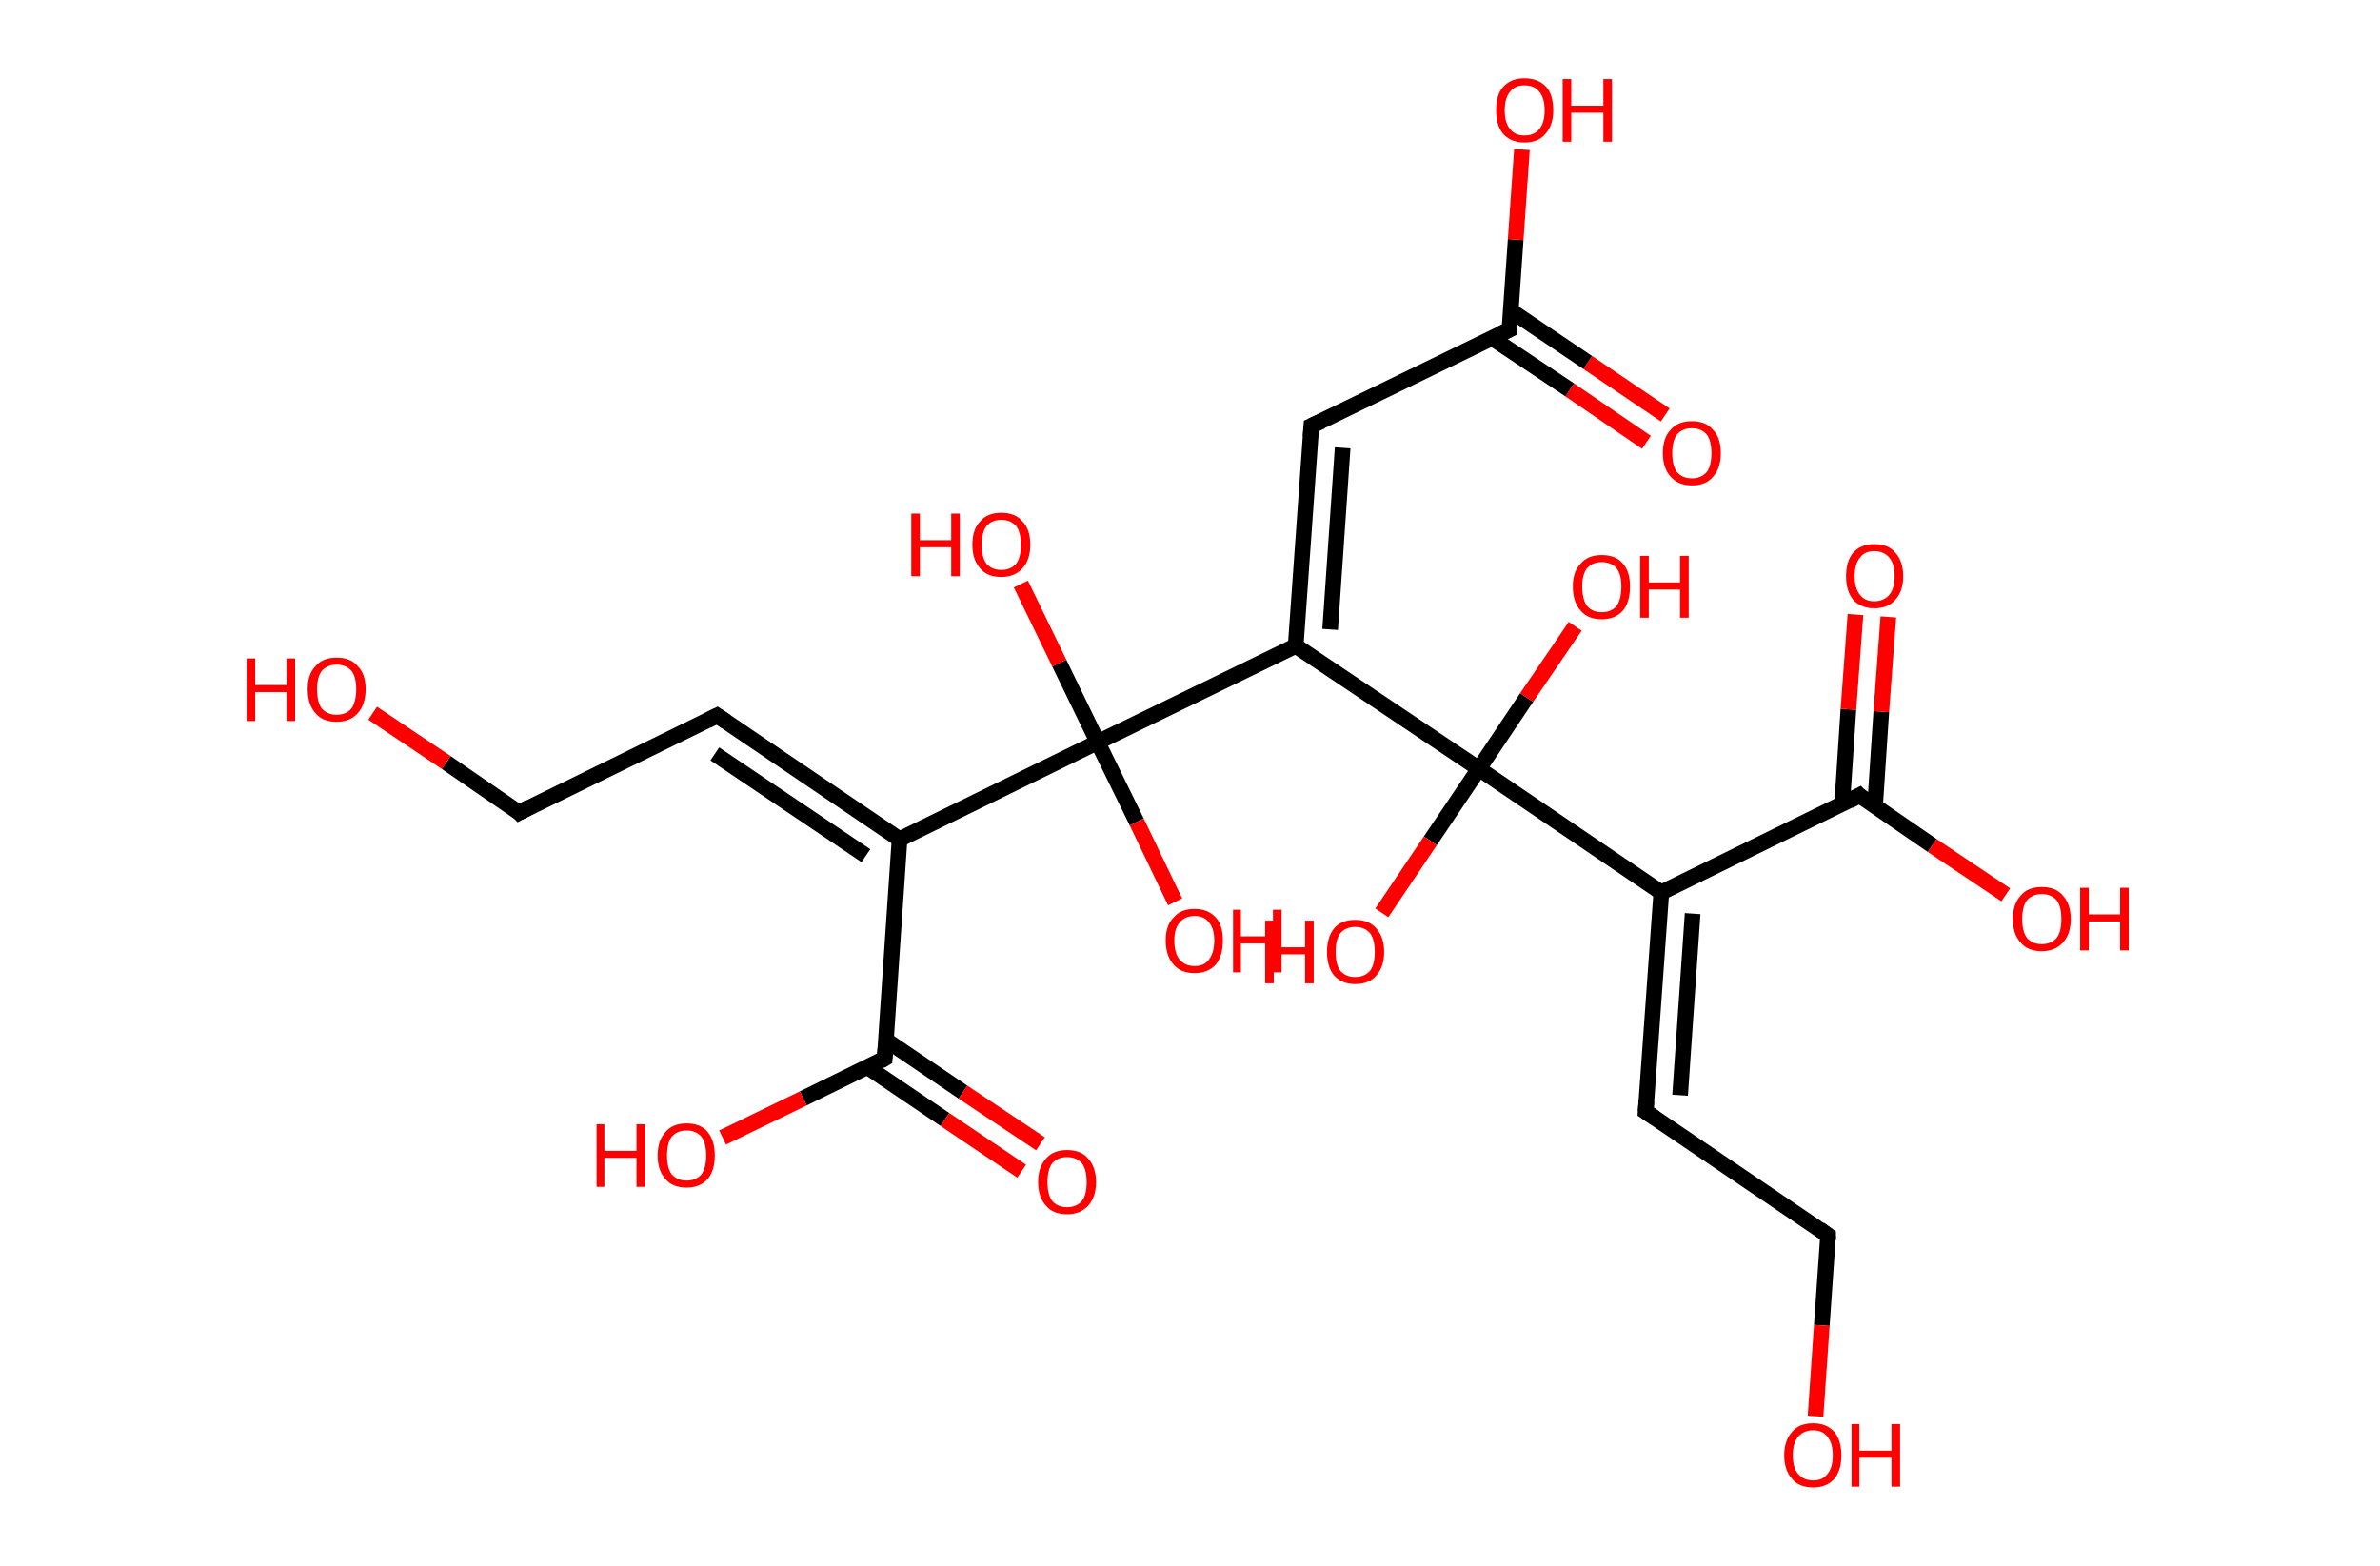 <?xml version='1.0' encoding='ASCII' standalone='yes'?>
<svg xmlns="http://www.w3.org/2000/svg" xmlns:rdkit="http://www.rdkit.org/xml" xmlns:xlink="http://www.w3.org/1999/xlink" version="1.1" baseProfile="full" xml:space="preserve" width="304px" height="200px" viewBox="0 0 304 200">
<!-- END OF HEADER -->
<rect style="opacity:1.0;fill:#FFFFFF;stroke:none" width="304.0" height="200.0" x="0.0" y="0.0"> </rect>
<path class="bond-0 atom-0 atom-1" d="M 210.3,56.5 L 200.5,49.8" style="fill:none;fill-rule:evenodd;stroke:#FF0000;stroke-width:2.0px;stroke-linecap:butt;stroke-linejoin:miter;stroke-opacity:1"/>
<path class="bond-0 atom-0 atom-1" d="M 200.5,49.8 L 190.6,43.2" style="fill:none;fill-rule:evenodd;stroke:#000000;stroke-width:2.0px;stroke-linecap:butt;stroke-linejoin:miter;stroke-opacity:1"/>
<path class="bond-0 atom-0 atom-1" d="M 212.7,53.0 L 202.8,46.3" style="fill:none;fill-rule:evenodd;stroke:#FF0000;stroke-width:2.0px;stroke-linecap:butt;stroke-linejoin:miter;stroke-opacity:1"/>
<path class="bond-0 atom-0 atom-1" d="M 202.8,46.3 L 193.0,39.7" style="fill:none;fill-rule:evenodd;stroke:#000000;stroke-width:2.0px;stroke-linecap:butt;stroke-linejoin:miter;stroke-opacity:1"/>
<path class="bond-1 atom-1 atom-2" d="M 192.8,42.1 L 193.6,30.6" style="fill:none;fill-rule:evenodd;stroke:#000000;stroke-width:2.0px;stroke-linecap:butt;stroke-linejoin:miter;stroke-opacity:1"/>
<path class="bond-1 atom-1 atom-2" d="M 193.6,30.6 L 194.4,19.1" style="fill:none;fill-rule:evenodd;stroke:#FF0000;stroke-width:2.0px;stroke-linecap:butt;stroke-linejoin:miter;stroke-opacity:1"/>
<path class="bond-2 atom-1 atom-3" d="M 192.8,42.1 L 167.5,54.4" style="fill:none;fill-rule:evenodd;stroke:#000000;stroke-width:2.0px;stroke-linecap:butt;stroke-linejoin:miter;stroke-opacity:1"/>
<path class="bond-3 atom-3 atom-4" d="M 167.5,54.4 L 165.5,82.5" style="fill:none;fill-rule:evenodd;stroke:#000000;stroke-width:2.0px;stroke-linecap:butt;stroke-linejoin:miter;stroke-opacity:1"/>
<path class="bond-3 atom-3 atom-4" d="M 171.5,57.2 L 169.9,80.4" style="fill:none;fill-rule:evenodd;stroke:#000000;stroke-width:2.0px;stroke-linecap:butt;stroke-linejoin:miter;stroke-opacity:1"/>
<path class="bond-4 atom-4 atom-5" d="M 165.5,82.5 L 140.2,94.8" style="fill:none;fill-rule:evenodd;stroke:#000000;stroke-width:2.0px;stroke-linecap:butt;stroke-linejoin:miter;stroke-opacity:1"/>
<path class="bond-5 atom-5 atom-6" d="M 140.2,94.8 L 145.2,105.0" style="fill:none;fill-rule:evenodd;stroke:#000000;stroke-width:2.0px;stroke-linecap:butt;stroke-linejoin:miter;stroke-opacity:1"/>
<path class="bond-5 atom-5 atom-6" d="M 145.2,105.0 L 150.1,115.2" style="fill:none;fill-rule:evenodd;stroke:#FF0000;stroke-width:2.0px;stroke-linecap:butt;stroke-linejoin:miter;stroke-opacity:1"/>
<path class="bond-6 atom-5 atom-7" d="M 140.2,94.8 L 135.3,84.7" style="fill:none;fill-rule:evenodd;stroke:#000000;stroke-width:2.0px;stroke-linecap:butt;stroke-linejoin:miter;stroke-opacity:1"/>
<path class="bond-6 atom-5 atom-7" d="M 135.3,84.7 L 130.4,74.6" style="fill:none;fill-rule:evenodd;stroke:#FF0000;stroke-width:2.0px;stroke-linecap:butt;stroke-linejoin:miter;stroke-opacity:1"/>
<path class="bond-7 atom-5 atom-8" d="M 140.2,94.8 L 114.9,107.2" style="fill:none;fill-rule:evenodd;stroke:#000000;stroke-width:2.0px;stroke-linecap:butt;stroke-linejoin:miter;stroke-opacity:1"/>
<path class="bond-8 atom-8 atom-9" d="M 114.9,107.2 L 91.6,91.4" style="fill:none;fill-rule:evenodd;stroke:#000000;stroke-width:2.0px;stroke-linecap:butt;stroke-linejoin:miter;stroke-opacity:1"/>
<path class="bond-8 atom-8 atom-9" d="M 110.6,109.3 L 91.3,96.3" style="fill:none;fill-rule:evenodd;stroke:#000000;stroke-width:2.0px;stroke-linecap:butt;stroke-linejoin:miter;stroke-opacity:1"/>
<path class="bond-9 atom-9 atom-10" d="M 91.6,91.4 L 66.3,103.8" style="fill:none;fill-rule:evenodd;stroke:#000000;stroke-width:2.0px;stroke-linecap:butt;stroke-linejoin:miter;stroke-opacity:1"/>
<path class="bond-10 atom-10 atom-11" d="M 66.3,103.8 L 57.0,97.4" style="fill:none;fill-rule:evenodd;stroke:#000000;stroke-width:2.0px;stroke-linecap:butt;stroke-linejoin:miter;stroke-opacity:1"/>
<path class="bond-10 atom-10 atom-11" d="M 57.0,97.4 L 47.6,91.1" style="fill:none;fill-rule:evenodd;stroke:#FF0000;stroke-width:2.0px;stroke-linecap:butt;stroke-linejoin:miter;stroke-opacity:1"/>
<path class="bond-11 atom-8 atom-12" d="M 114.9,107.2 L 113.0,135.2" style="fill:none;fill-rule:evenodd;stroke:#000000;stroke-width:2.0px;stroke-linecap:butt;stroke-linejoin:miter;stroke-opacity:1"/>
<path class="bond-12 atom-12 atom-13" d="M 110.8,136.3 L 120.7,143.0" style="fill:none;fill-rule:evenodd;stroke:#000000;stroke-width:2.0px;stroke-linecap:butt;stroke-linejoin:miter;stroke-opacity:1"/>
<path class="bond-12 atom-12 atom-13" d="M 120.7,143.0 L 130.5,149.6" style="fill:none;fill-rule:evenodd;stroke:#FF0000;stroke-width:2.0px;stroke-linecap:butt;stroke-linejoin:miter;stroke-opacity:1"/>
<path class="bond-12 atom-12 atom-13" d="M 113.1,132.8 L 123.0,139.5" style="fill:none;fill-rule:evenodd;stroke:#000000;stroke-width:2.0px;stroke-linecap:butt;stroke-linejoin:miter;stroke-opacity:1"/>
<path class="bond-12 atom-12 atom-13" d="M 123.0,139.5 L 132.9,146.1" style="fill:none;fill-rule:evenodd;stroke:#FF0000;stroke-width:2.0px;stroke-linecap:butt;stroke-linejoin:miter;stroke-opacity:1"/>
<path class="bond-13 atom-12 atom-14" d="M 113.0,135.2 L 102.6,140.3" style="fill:none;fill-rule:evenodd;stroke:#000000;stroke-width:2.0px;stroke-linecap:butt;stroke-linejoin:miter;stroke-opacity:1"/>
<path class="bond-13 atom-12 atom-14" d="M 102.6,140.3 L 92.3,145.3" style="fill:none;fill-rule:evenodd;stroke:#FF0000;stroke-width:2.0px;stroke-linecap:butt;stroke-linejoin:miter;stroke-opacity:1"/>
<path class="bond-14 atom-4 atom-15" d="M 165.5,82.5 L 188.9,98.2" style="fill:none;fill-rule:evenodd;stroke:#000000;stroke-width:2.0px;stroke-linecap:butt;stroke-linejoin:miter;stroke-opacity:1"/>
<path class="bond-15 atom-15 atom-16" d="M 188.9,98.2 L 182.7,107.4" style="fill:none;fill-rule:evenodd;stroke:#000000;stroke-width:2.0px;stroke-linecap:butt;stroke-linejoin:miter;stroke-opacity:1"/>
<path class="bond-15 atom-15 atom-16" d="M 182.7,107.4 L 176.5,116.6" style="fill:none;fill-rule:evenodd;stroke:#FF0000;stroke-width:2.0px;stroke-linecap:butt;stroke-linejoin:miter;stroke-opacity:1"/>
<path class="bond-16 atom-15 atom-17" d="M 188.9,98.2 L 195.0,89.1" style="fill:none;fill-rule:evenodd;stroke:#000000;stroke-width:2.0px;stroke-linecap:butt;stroke-linejoin:miter;stroke-opacity:1"/>
<path class="bond-16 atom-15 atom-17" d="M 195.0,89.1 L 201.2,80.0" style="fill:none;fill-rule:evenodd;stroke:#FF0000;stroke-width:2.0px;stroke-linecap:butt;stroke-linejoin:miter;stroke-opacity:1"/>
<path class="bond-17 atom-15 atom-18" d="M 188.9,98.2 L 212.2,114.0" style="fill:none;fill-rule:evenodd;stroke:#000000;stroke-width:2.0px;stroke-linecap:butt;stroke-linejoin:miter;stroke-opacity:1"/>
<path class="bond-18 atom-18 atom-19" d="M 212.2,114.0 L 210.2,142.0" style="fill:none;fill-rule:evenodd;stroke:#000000;stroke-width:2.0px;stroke-linecap:butt;stroke-linejoin:miter;stroke-opacity:1"/>
<path class="bond-18 atom-18 atom-19" d="M 216.2,116.7 L 214.6,139.9" style="fill:none;fill-rule:evenodd;stroke:#000000;stroke-width:2.0px;stroke-linecap:butt;stroke-linejoin:miter;stroke-opacity:1"/>
<path class="bond-19 atom-19 atom-20" d="M 210.2,142.0 L 233.5,157.8" style="fill:none;fill-rule:evenodd;stroke:#000000;stroke-width:2.0px;stroke-linecap:butt;stroke-linejoin:miter;stroke-opacity:1"/>
<path class="bond-20 atom-20 atom-21" d="M 233.5,157.8 L 232.7,169.3" style="fill:none;fill-rule:evenodd;stroke:#000000;stroke-width:2.0px;stroke-linecap:butt;stroke-linejoin:miter;stroke-opacity:1"/>
<path class="bond-20 atom-20 atom-21" d="M 232.7,169.3 L 231.9,180.9" style="fill:none;fill-rule:evenodd;stroke:#FF0000;stroke-width:2.0px;stroke-linecap:butt;stroke-linejoin:miter;stroke-opacity:1"/>
<path class="bond-21 atom-18 atom-22" d="M 212.2,114.0 L 237.5,101.6" style="fill:none;fill-rule:evenodd;stroke:#000000;stroke-width:2.0px;stroke-linecap:butt;stroke-linejoin:miter;stroke-opacity:1"/>
<path class="bond-22 atom-22 atom-23" d="M 239.5,103.0 L 240.3,90.9" style="fill:none;fill-rule:evenodd;stroke:#000000;stroke-width:2.0px;stroke-linecap:butt;stroke-linejoin:miter;stroke-opacity:1"/>
<path class="bond-22 atom-22 atom-23" d="M 240.3,90.9 L 241.2,78.8" style="fill:none;fill-rule:evenodd;stroke:#FF0000;stroke-width:2.0px;stroke-linecap:butt;stroke-linejoin:miter;stroke-opacity:1"/>
<path class="bond-22 atom-22 atom-23" d="M 235.3,102.7 L 236.1,90.6" style="fill:none;fill-rule:evenodd;stroke:#000000;stroke-width:2.0px;stroke-linecap:butt;stroke-linejoin:miter;stroke-opacity:1"/>
<path class="bond-22 atom-22 atom-23" d="M 236.1,90.6 L 237.0,78.5" style="fill:none;fill-rule:evenodd;stroke:#FF0000;stroke-width:2.0px;stroke-linecap:butt;stroke-linejoin:miter;stroke-opacity:1"/>
<path class="bond-23 atom-22 atom-24" d="M 237.5,101.6 L 246.8,108.0" style="fill:none;fill-rule:evenodd;stroke:#000000;stroke-width:2.0px;stroke-linecap:butt;stroke-linejoin:miter;stroke-opacity:1"/>
<path class="bond-23 atom-22 atom-24" d="M 246.8,108.0 L 256.2,114.3" style="fill:none;fill-rule:evenodd;stroke:#FF0000;stroke-width:2.0px;stroke-linecap:butt;stroke-linejoin:miter;stroke-opacity:1"/>
<path d="M 192.8,41.5 L 192.8,42.1 L 191.5,42.7" style="fill:none;stroke:#000000;stroke-width:2.0px;stroke-linecap:butt;stroke-linejoin:miter;stroke-opacity:1;"/>
<path d="M 168.8,53.8 L 167.5,54.4 L 167.4,55.8" style="fill:none;stroke:#000000;stroke-width:2.0px;stroke-linecap:butt;stroke-linejoin:miter;stroke-opacity:1;"/>
<path d="M 92.8,92.2 L 91.6,91.4 L 90.4,92.0" style="fill:none;stroke:#000000;stroke-width:2.0px;stroke-linecap:butt;stroke-linejoin:miter;stroke-opacity:1;"/>
<path d="M 67.6,103.1 L 66.3,103.8 L 65.9,103.4" style="fill:none;stroke:#000000;stroke-width:2.0px;stroke-linecap:butt;stroke-linejoin:miter;stroke-opacity:1;"/>
<path d="M 113.1,133.8 L 113.0,135.2 L 112.5,135.5" style="fill:none;stroke:#000000;stroke-width:2.0px;stroke-linecap:butt;stroke-linejoin:miter;stroke-opacity:1;"/>
<path d="M 210.3,140.6 L 210.2,142.0 L 211.4,142.8" style="fill:none;stroke:#000000;stroke-width:2.0px;stroke-linecap:butt;stroke-linejoin:miter;stroke-opacity:1;"/>
<path d="M 232.4,157.0 L 233.5,157.8 L 233.5,158.4" style="fill:none;stroke:#000000;stroke-width:2.0px;stroke-linecap:butt;stroke-linejoin:miter;stroke-opacity:1;"/>
<path d="M 236.2,102.3 L 237.5,101.6 L 237.9,102.0" style="fill:none;stroke:#000000;stroke-width:2.0px;stroke-linecap:butt;stroke-linejoin:miter;stroke-opacity:1;"/>
<path class="atom-0" d="M 212.4 57.9 Q 212.4 55.9, 213.4 54.9 Q 214.3 53.8, 216.1 53.8 Q 217.9 53.8, 218.8 54.9 Q 219.8 55.9, 219.8 57.9 Q 219.8 59.8, 218.8 60.9 Q 217.9 62.0, 216.1 62.0 Q 214.4 62.0, 213.4 60.9 Q 212.4 59.8, 212.4 57.9 M 216.1 61.1 Q 217.3 61.1, 218.0 60.3 Q 218.6 59.5, 218.6 57.9 Q 218.6 56.3, 218.0 55.5 Q 217.3 54.7, 216.1 54.7 Q 214.9 54.7, 214.2 55.5 Q 213.6 56.3, 213.6 57.9 Q 213.6 59.5, 214.2 60.3 Q 214.9 61.1, 216.1 61.1 " fill="#FF0000"/>
<path class="atom-2" d="M 191.1 14.1 Q 191.1 12.1, 192.0 11.1 Q 193.0 10.0, 194.7 10.0 Q 196.5 10.0, 197.5 11.1 Q 198.4 12.1, 198.4 14.1 Q 198.4 16.0, 197.4 17.1 Q 196.5 18.2, 194.7 18.2 Q 193.0 18.2, 192.0 17.1 Q 191.1 16.0, 191.1 14.1 M 194.7 17.3 Q 196.0 17.3, 196.6 16.5 Q 197.3 15.7, 197.3 14.1 Q 197.3 12.5, 196.6 11.7 Q 196.0 10.9, 194.7 10.9 Q 193.5 10.9, 192.9 11.7 Q 192.2 12.5, 192.2 14.1 Q 192.2 15.7, 192.9 16.5 Q 193.5 17.3, 194.7 17.3 " fill="#FF0000"/>
<path class="atom-2" d="M 199.6 10.1 L 200.7 10.1 L 200.7 13.5 L 204.8 13.5 L 204.8 10.1 L 205.9 10.1 L 205.9 18.1 L 204.8 18.1 L 204.8 14.4 L 200.7 14.4 L 200.7 18.1 L 199.6 18.1 L 199.6 10.1 " fill="#FF0000"/>
<path class="atom-6" d="M 148.9 120.1 Q 148.9 118.2, 149.9 117.2 Q 150.8 116.1, 152.6 116.1 Q 154.3 116.1, 155.3 117.2 Q 156.2 118.2, 156.2 120.1 Q 156.2 122.1, 155.3 123.2 Q 154.3 124.3, 152.6 124.3 Q 150.8 124.3, 149.9 123.2 Q 148.9 122.1, 148.9 120.1 M 152.6 123.4 Q 153.8 123.4, 154.4 122.6 Q 155.1 121.7, 155.1 120.1 Q 155.1 118.6, 154.4 117.8 Q 153.8 117.0, 152.6 117.0 Q 151.4 117.0, 150.7 117.8 Q 150.0 118.6, 150.0 120.1 Q 150.0 121.8, 150.7 122.6 Q 151.4 123.4, 152.6 123.4 " fill="#FF0000"/>
<path class="atom-6" d="M 157.5 116.2 L 158.5 116.2 L 158.5 119.6 L 162.6 119.6 L 162.6 116.2 L 163.7 116.2 L 163.7 124.2 L 162.6 124.2 L 162.6 120.5 L 158.5 120.5 L 158.5 124.2 L 157.5 124.2 L 157.5 116.2 " fill="#FF0000"/>
<path class="atom-7" d="M 116.4 65.6 L 117.5 65.6 L 117.5 69.0 L 121.5 69.0 L 121.5 65.6 L 122.6 65.6 L 122.6 73.6 L 121.5 73.6 L 121.5 69.9 L 117.5 69.9 L 117.5 73.6 L 116.4 73.6 L 116.4 65.6 " fill="#FF0000"/>
<path class="atom-7" d="M 124.2 69.6 Q 124.2 67.6, 125.2 66.6 Q 126.1 65.5, 127.9 65.5 Q 129.7 65.5, 130.6 66.6 Q 131.6 67.6, 131.6 69.6 Q 131.6 71.5, 130.6 72.6 Q 129.6 73.7, 127.9 73.7 Q 126.1 73.7, 125.2 72.6 Q 124.2 71.5, 124.2 69.6 M 127.9 72.8 Q 129.1 72.8, 129.8 72.0 Q 130.4 71.2, 130.4 69.6 Q 130.4 68.0, 129.8 67.2 Q 129.1 66.4, 127.9 66.4 Q 126.7 66.4, 126.0 67.2 Q 125.4 68.0, 125.4 69.6 Q 125.4 71.2, 126.0 72.0 Q 126.7 72.8, 127.9 72.8 " fill="#FF0000"/>
<path class="atom-11" d="M 31.5 84.1 L 32.6 84.1 L 32.6 87.5 L 36.6 87.5 L 36.6 84.1 L 37.7 84.1 L 37.7 92.1 L 36.6 92.1 L 36.6 88.4 L 32.6 88.4 L 32.6 92.1 L 31.5 92.1 L 31.5 84.1 " fill="#FF0000"/>
<path class="atom-11" d="M 39.3 88.0 Q 39.3 86.1, 40.3 85.1 Q 41.2 84.0, 43.0 84.0 Q 44.8 84.0, 45.7 85.1 Q 46.7 86.1, 46.7 88.0 Q 46.7 90.0, 45.7 91.1 Q 44.7 92.2, 43.0 92.2 Q 41.2 92.2, 40.3 91.1 Q 39.3 90.0, 39.3 88.0 M 43.0 91.3 Q 44.2 91.3, 44.9 90.5 Q 45.5 89.6, 45.5 88.0 Q 45.5 86.5, 44.9 85.7 Q 44.2 84.9, 43.0 84.9 Q 41.8 84.9, 41.1 85.7 Q 40.5 86.5, 40.5 88.0 Q 40.5 89.7, 41.1 90.5 Q 41.8 91.3, 43.0 91.3 " fill="#FF0000"/>
<path class="atom-13" d="M 132.6 151.0 Q 132.6 149.1, 133.6 148.0 Q 134.5 146.9, 136.3 146.9 Q 138.1 146.9, 139.0 148.0 Q 140.0 149.1, 140.0 151.0 Q 140.0 152.9, 139.0 154.0 Q 138.0 155.1, 136.3 155.1 Q 134.5 155.1, 133.6 154.0 Q 132.6 152.9, 132.6 151.0 M 136.3 154.2 Q 137.5 154.2, 138.2 153.4 Q 138.8 152.6, 138.8 151.0 Q 138.8 149.4, 138.2 148.6 Q 137.5 147.8, 136.3 147.8 Q 135.1 147.8, 134.4 148.6 Q 133.8 149.4, 133.8 151.0 Q 133.8 152.6, 134.4 153.4 Q 135.1 154.2, 136.3 154.2 " fill="#FF0000"/>
<path class="atom-14" d="M 76.2 143.6 L 77.2 143.6 L 77.2 147.0 L 81.3 147.0 L 81.3 143.6 L 82.4 143.6 L 82.4 151.6 L 81.3 151.6 L 81.3 147.9 L 77.2 147.9 L 77.2 151.6 L 76.2 151.6 L 76.2 143.6 " fill="#FF0000"/>
<path class="atom-14" d="M 84.0 147.6 Q 84.0 145.7, 85.0 144.6 Q 85.9 143.5, 87.7 143.5 Q 89.5 143.5, 90.4 144.6 Q 91.3 145.7, 91.3 147.6 Q 91.3 149.5, 90.4 150.6 Q 89.4 151.7, 87.7 151.7 Q 85.9 151.7, 85.0 150.6 Q 84.0 149.5, 84.0 147.6 M 87.7 150.8 Q 88.9 150.8, 89.6 150.0 Q 90.2 149.2, 90.2 147.6 Q 90.2 146.0, 89.6 145.2 Q 88.9 144.4, 87.7 144.4 Q 86.5 144.4, 85.8 145.2 Q 85.2 146.0, 85.2 147.6 Q 85.2 149.2, 85.8 150.0 Q 86.5 150.8, 87.7 150.8 " fill="#FF0000"/>
<path class="atom-16" d="M 161.6 117.6 L 162.7 117.6 L 162.7 121.0 L 166.7 121.0 L 166.7 117.6 L 167.8 117.6 L 167.8 125.6 L 166.7 125.6 L 166.7 121.9 L 162.7 121.9 L 162.7 125.6 L 161.6 125.6 L 161.6 117.6 " fill="#FF0000"/>
<path class="atom-16" d="M 169.5 121.6 Q 169.5 119.7, 170.4 118.6 Q 171.3 117.5, 173.1 117.5 Q 174.9 117.5, 175.8 118.6 Q 176.8 119.7, 176.8 121.6 Q 176.8 123.5, 175.8 124.6 Q 174.9 125.7, 173.1 125.7 Q 171.4 125.7, 170.4 124.6 Q 169.5 123.5, 169.5 121.6 M 173.1 124.8 Q 174.3 124.8, 175.0 124.0 Q 175.6 123.2, 175.6 121.6 Q 175.6 120.0, 175.0 119.2 Q 174.3 118.4, 173.1 118.4 Q 171.9 118.4, 171.2 119.2 Q 170.6 120.0, 170.6 121.6 Q 170.6 123.2, 171.2 124.0 Q 171.9 124.8, 173.1 124.8 " fill="#FF0000"/>
<path class="atom-17" d="M 200.9 74.9 Q 200.9 73.0, 201.9 72.0 Q 202.8 70.9, 204.6 70.9 Q 206.4 70.9, 207.3 72.0 Q 208.2 73.0, 208.2 74.9 Q 208.2 76.9, 207.3 78.0 Q 206.3 79.1, 204.6 79.1 Q 202.8 79.1, 201.9 78.0 Q 200.9 76.9, 200.9 74.9 M 204.6 78.2 Q 205.8 78.2, 206.5 77.4 Q 207.1 76.5, 207.1 74.9 Q 207.1 73.4, 206.5 72.6 Q 205.8 71.8, 204.6 71.8 Q 203.4 71.8, 202.7 72.6 Q 202.1 73.4, 202.1 74.9 Q 202.1 76.5, 202.7 77.4 Q 203.4 78.2, 204.6 78.2 " fill="#FF0000"/>
<path class="atom-17" d="M 209.5 71.0 L 210.6 71.0 L 210.6 74.4 L 214.6 74.4 L 214.6 71.0 L 215.7 71.0 L 215.7 78.9 L 214.6 78.9 L 214.6 75.3 L 210.6 75.3 L 210.6 78.9 L 209.5 78.9 L 209.5 71.0 " fill="#FF0000"/>
<path class="atom-21" d="M 227.9 185.9 Q 227.9 184.0, 228.9 182.9 Q 229.8 181.8, 231.6 181.8 Q 233.3 181.8, 234.3 182.9 Q 235.2 184.0, 235.2 185.9 Q 235.2 187.8, 234.3 188.9 Q 233.3 190.0, 231.6 190.0 Q 229.8 190.0, 228.9 188.9 Q 227.9 187.8, 227.9 185.9 M 231.6 189.1 Q 232.8 189.1, 233.4 188.3 Q 234.1 187.5, 234.1 185.9 Q 234.1 184.3, 233.4 183.5 Q 232.8 182.7, 231.6 182.7 Q 230.4 182.7, 229.7 183.5 Q 229.0 184.3, 229.0 185.9 Q 229.0 187.5, 229.7 188.3 Q 230.4 189.1, 231.6 189.1 " fill="#FF0000"/>
<path class="atom-21" d="M 236.5 181.9 L 237.5 181.9 L 237.5 185.3 L 241.6 185.3 L 241.6 181.9 L 242.7 181.9 L 242.7 189.9 L 241.6 189.9 L 241.6 186.2 L 237.5 186.2 L 237.5 189.9 L 236.5 189.9 L 236.5 181.9 " fill="#FF0000"/>
<path class="atom-23" d="M 235.8 73.6 Q 235.8 71.7, 236.7 70.6 Q 237.7 69.5, 239.4 69.5 Q 241.2 69.5, 242.1 70.6 Q 243.1 71.7, 243.1 73.6 Q 243.1 75.5, 242.1 76.6 Q 241.2 77.7, 239.4 77.7 Q 237.7 77.7, 236.7 76.6 Q 235.8 75.5, 235.8 73.6 M 239.4 76.8 Q 240.6 76.8, 241.3 76.0 Q 242.0 75.2, 242.0 73.6 Q 242.0 72.0, 241.3 71.2 Q 240.6 70.4, 239.4 70.4 Q 238.2 70.4, 237.6 71.2 Q 236.9 72.0, 236.9 73.6 Q 236.9 75.2, 237.6 76.0 Q 238.2 76.8, 239.4 76.8 " fill="#FF0000"/>
<path class="atom-24" d="M 257.1 117.4 Q 257.1 115.5, 258.1 114.4 Q 259.0 113.3, 260.8 113.3 Q 262.6 113.3, 263.5 114.4 Q 264.5 115.5, 264.5 117.4 Q 264.5 119.3, 263.5 120.4 Q 262.5 121.5, 260.8 121.5 Q 259.0 121.5, 258.1 120.4 Q 257.1 119.3, 257.1 117.4 M 260.8 120.6 Q 262.0 120.6, 262.7 119.8 Q 263.3 119.0, 263.3 117.4 Q 263.3 115.8, 262.7 115.0 Q 262.0 114.2, 260.8 114.2 Q 259.6 114.2, 258.9 115.0 Q 258.3 115.8, 258.3 117.4 Q 258.3 119.0, 258.9 119.8 Q 259.6 120.6, 260.8 120.6 " fill="#FF0000"/>
<path class="atom-24" d="M 265.7 113.4 L 266.8 113.4 L 266.8 116.8 L 270.8 116.8 L 270.8 113.4 L 271.9 113.4 L 271.9 121.4 L 270.8 121.4 L 270.8 117.7 L 266.8 117.7 L 266.8 121.4 L 265.7 121.4 L 265.7 113.4 " fill="#FF0000"/>
</svg>
